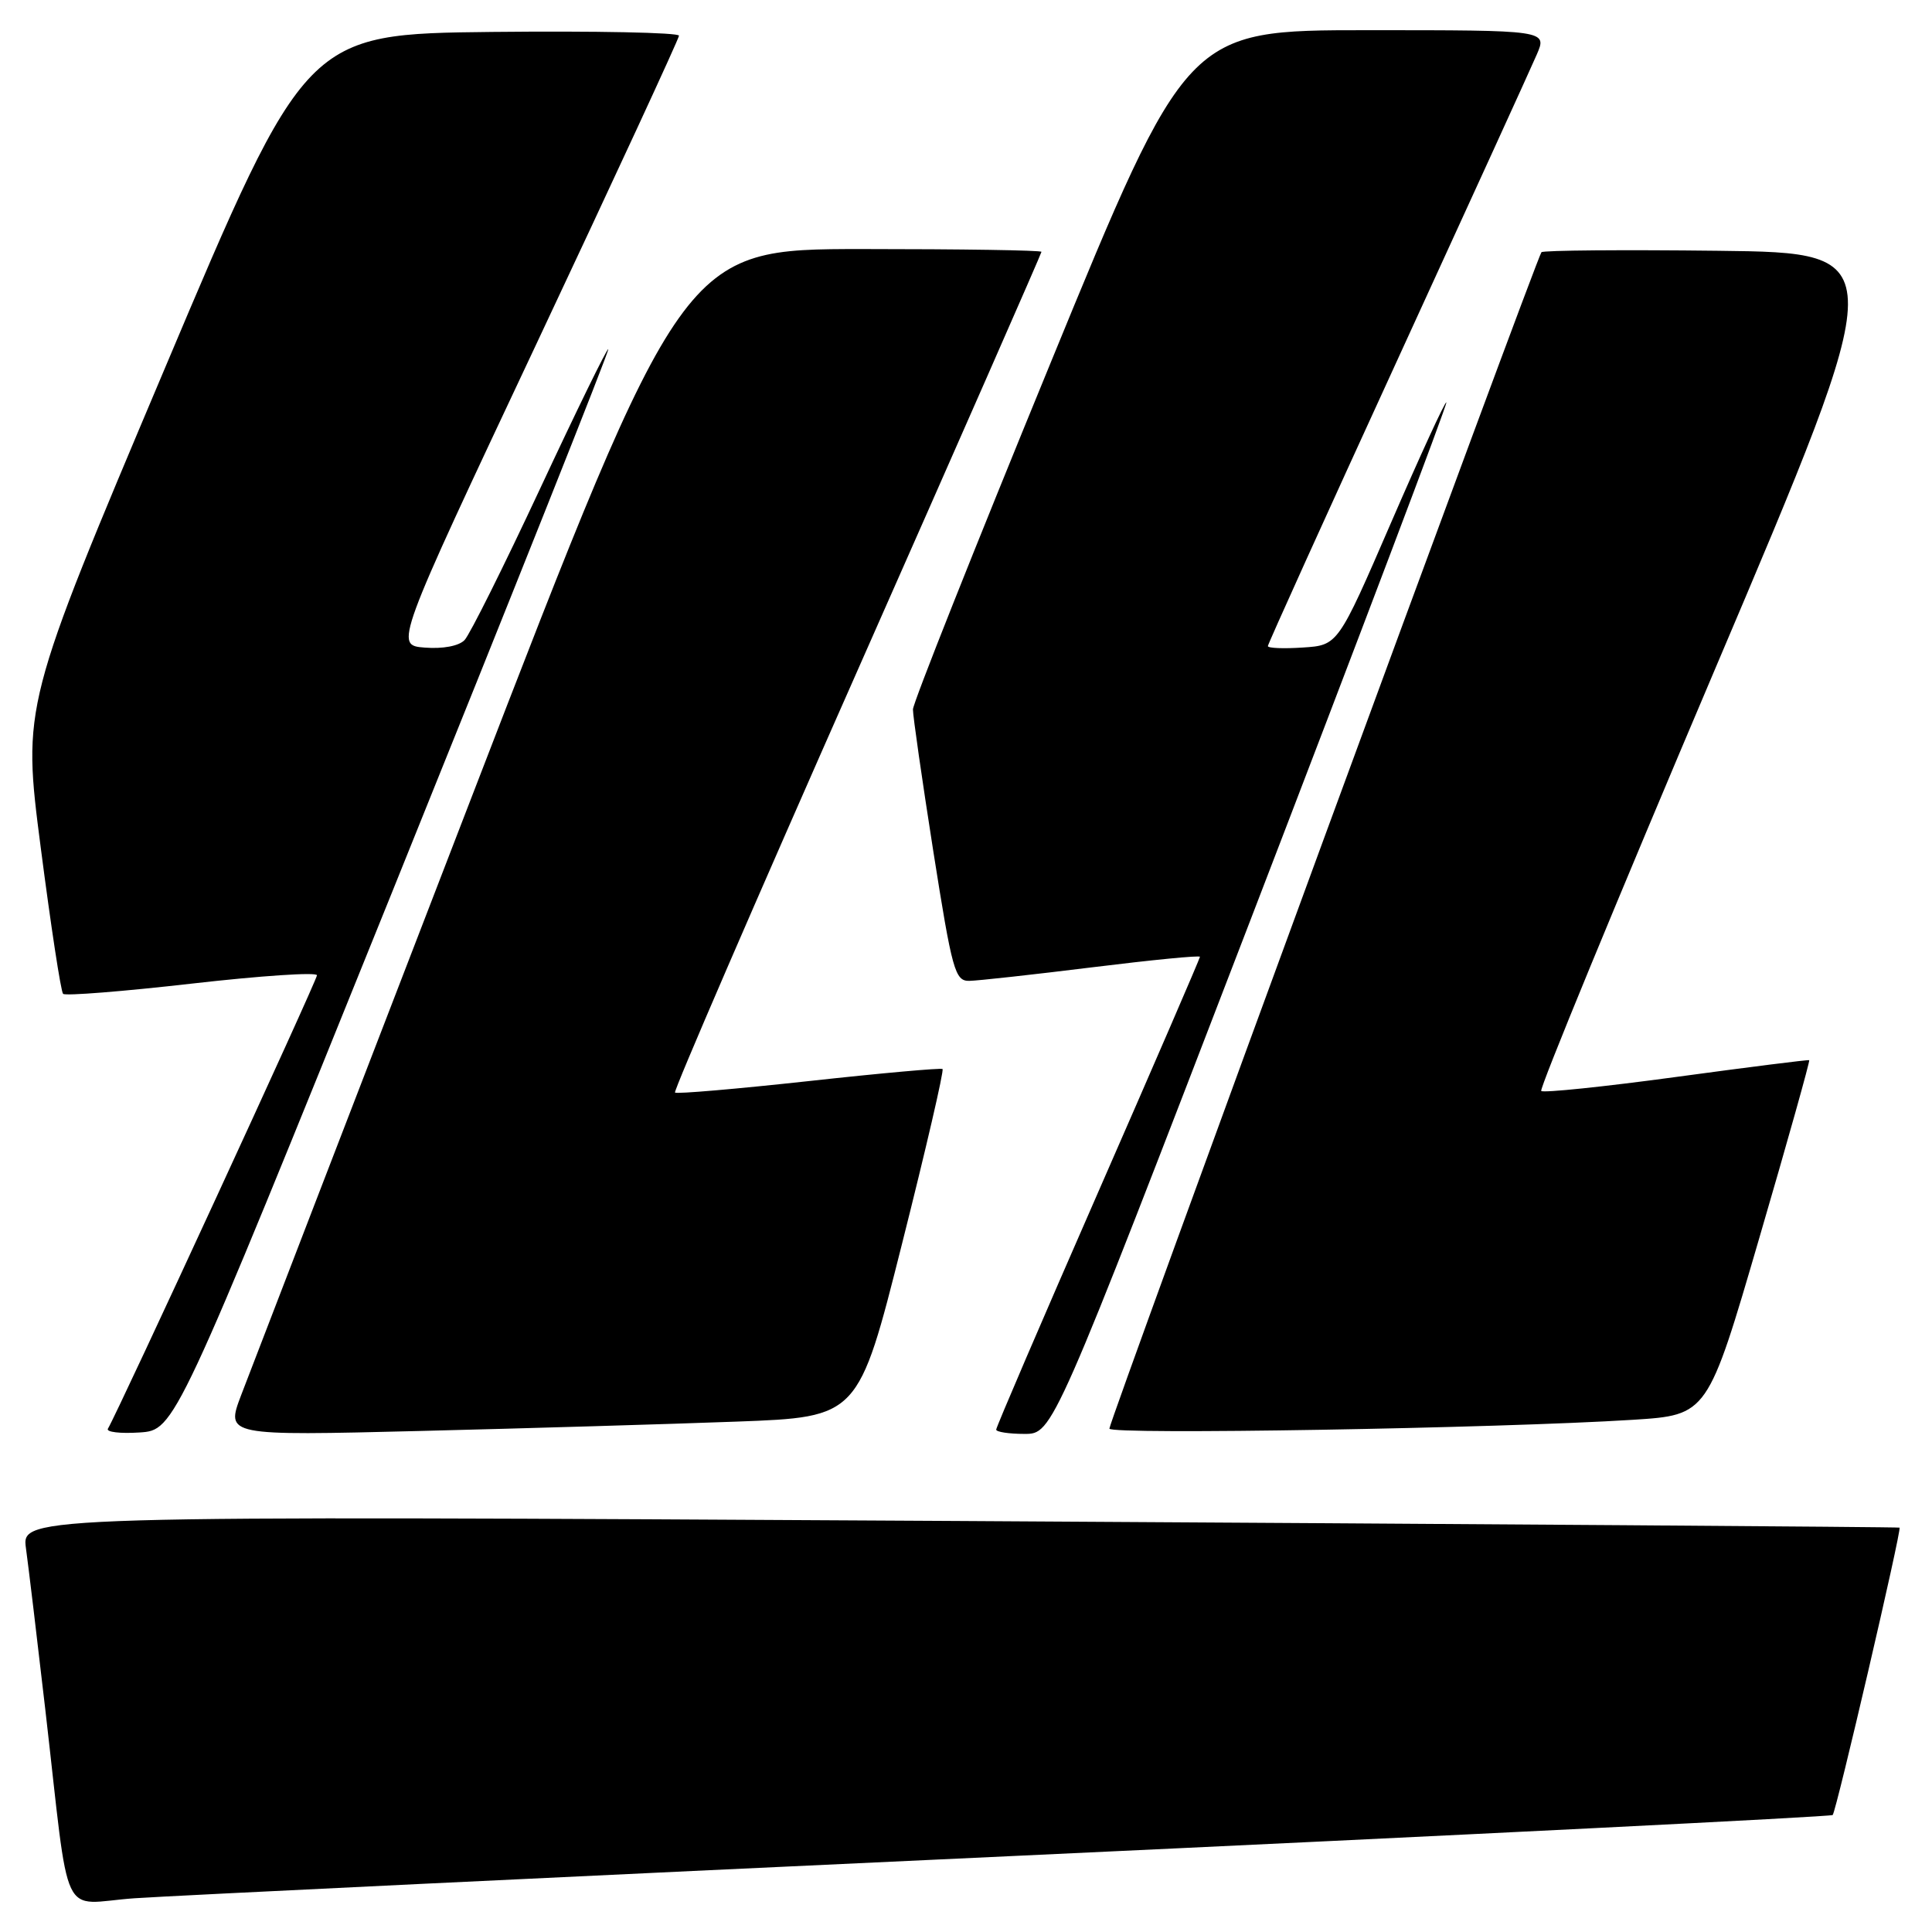 <?xml version="1.0" encoding="UTF-8" standalone="no"?>
<!DOCTYPE svg PUBLIC "-//W3C//DTD SVG 1.1//EN" "http://www.w3.org/Graphics/SVG/1.1/DTD/svg11.dtd" >
<svg xmlns="http://www.w3.org/2000/svg" xmlns:xlink="http://www.w3.org/1999/xlink" version="1.1" viewBox="0 0 256 256">
 <g >
 <path fill="currentColor"
d=" M 134.46 245.92 C 193.84 243.16 242.61 240.72 242.84 240.50 C 243.31 240.02 252.01 202.66 251.70 202.42 C 251.59 202.33 195.55 201.94 127.18 201.54 C 2.85 200.83 2.85 200.83 3.44 205.16 C 3.77 207.55 4.92 217.15 6.00 226.50 C 9.35 255.53 7.80 252.23 17.82 251.53 C 22.59 251.20 75.08 248.67 134.46 245.92 Z  M 52.03 118.03 C 67.90 78.72 80.76 46.43 80.60 46.27 C 80.45 46.11 76.38 54.43 71.57 64.74 C 66.75 75.06 62.25 84.09 61.56 84.81 C 60.81 85.60 58.68 86.00 56.29 85.81 C 52.28 85.50 52.28 85.50 71.11 45.50 C 81.46 23.50 89.95 5.15 89.97 4.73 C 89.99 4.31 78.87 4.09 65.28 4.23 C 40.55 4.50 40.55 4.50 21.76 49.00 C 2.96 93.50 2.96 93.50 5.40 112.33 C 6.74 122.69 8.07 131.41 8.36 131.69 C 8.65 131.98 16.34 131.37 25.44 130.33 C 34.55 129.29 42.00 128.79 42.00 129.23 C 42.00 129.91 15.64 187.08 14.30 189.31 C 14.03 189.75 15.92 189.98 18.49 189.81 C 23.17 189.50 23.17 189.50 52.03 118.03 Z  M 97.62 188.37 C 113.74 187.77 113.74 187.77 119.51 164.86 C 122.69 152.26 125.11 141.82 124.89 141.65 C 124.68 141.49 116.70 142.20 107.16 143.25 C 97.62 144.29 89.64 144.98 89.44 144.77 C 89.23 144.56 100.07 119.49 113.53 89.06 C 126.99 58.63 138.00 33.57 138.00 33.37 C 138.00 33.16 127.31 33.00 114.25 33.00 C 90.50 33.01 90.50 33.01 62.25 106.25 C 46.71 146.54 33.07 181.92 31.95 184.87 C 29.91 190.25 29.91 190.25 55.71 189.61 C 69.89 189.26 88.75 188.70 97.62 188.37 Z  M 165.73 121.81 C 180.15 84.31 191.82 53.49 191.65 53.32 C 191.49 53.15 188.19 60.33 184.32 69.26 C 177.29 85.50 177.29 85.50 172.64 85.80 C 170.09 85.97 168.00 85.89 168.00 85.61 C 168.00 85.34 175.70 68.33 185.11 47.81 C 194.52 27.29 202.85 9.04 203.62 7.25 C 205.03 4.00 205.03 4.00 181.16 4.00 C 157.29 4.00 157.29 4.00 139.14 48.25 C 129.15 72.59 120.97 93.17 120.97 94.00 C 120.96 94.83 122.17 103.26 123.66 112.75 C 126.17 128.65 126.54 130.00 128.44 129.97 C 129.57 129.95 136.91 129.14 144.75 128.17 C 152.59 127.20 159.00 126.57 159.00 126.78 C 159.00 126.98 152.93 141.03 145.50 158.00 C 138.07 174.97 132.00 189.11 132.00 189.43 C 132.00 189.74 133.69 190.00 135.75 190.00 C 139.50 190.00 139.50 190.00 165.73 121.81 Z  M 216.38 188.13 C 226.27 187.50 226.27 187.50 233.11 164.06 C 236.88 151.17 239.85 140.56 239.73 140.48 C 239.60 140.40 231.68 141.40 222.11 142.70 C 212.55 144.00 204.50 144.83 204.22 144.56 C 203.95 144.28 214.29 119.18 227.20 88.78 C 250.67 33.50 250.67 33.50 227.69 33.23 C 215.05 33.08 204.50 33.17 204.25 33.42 C 203.64 34.03 147.00 188.25 147.00 189.30 C 147.00 190.14 198.49 189.26 216.38 188.13 Z "/>
</g>
</svg>